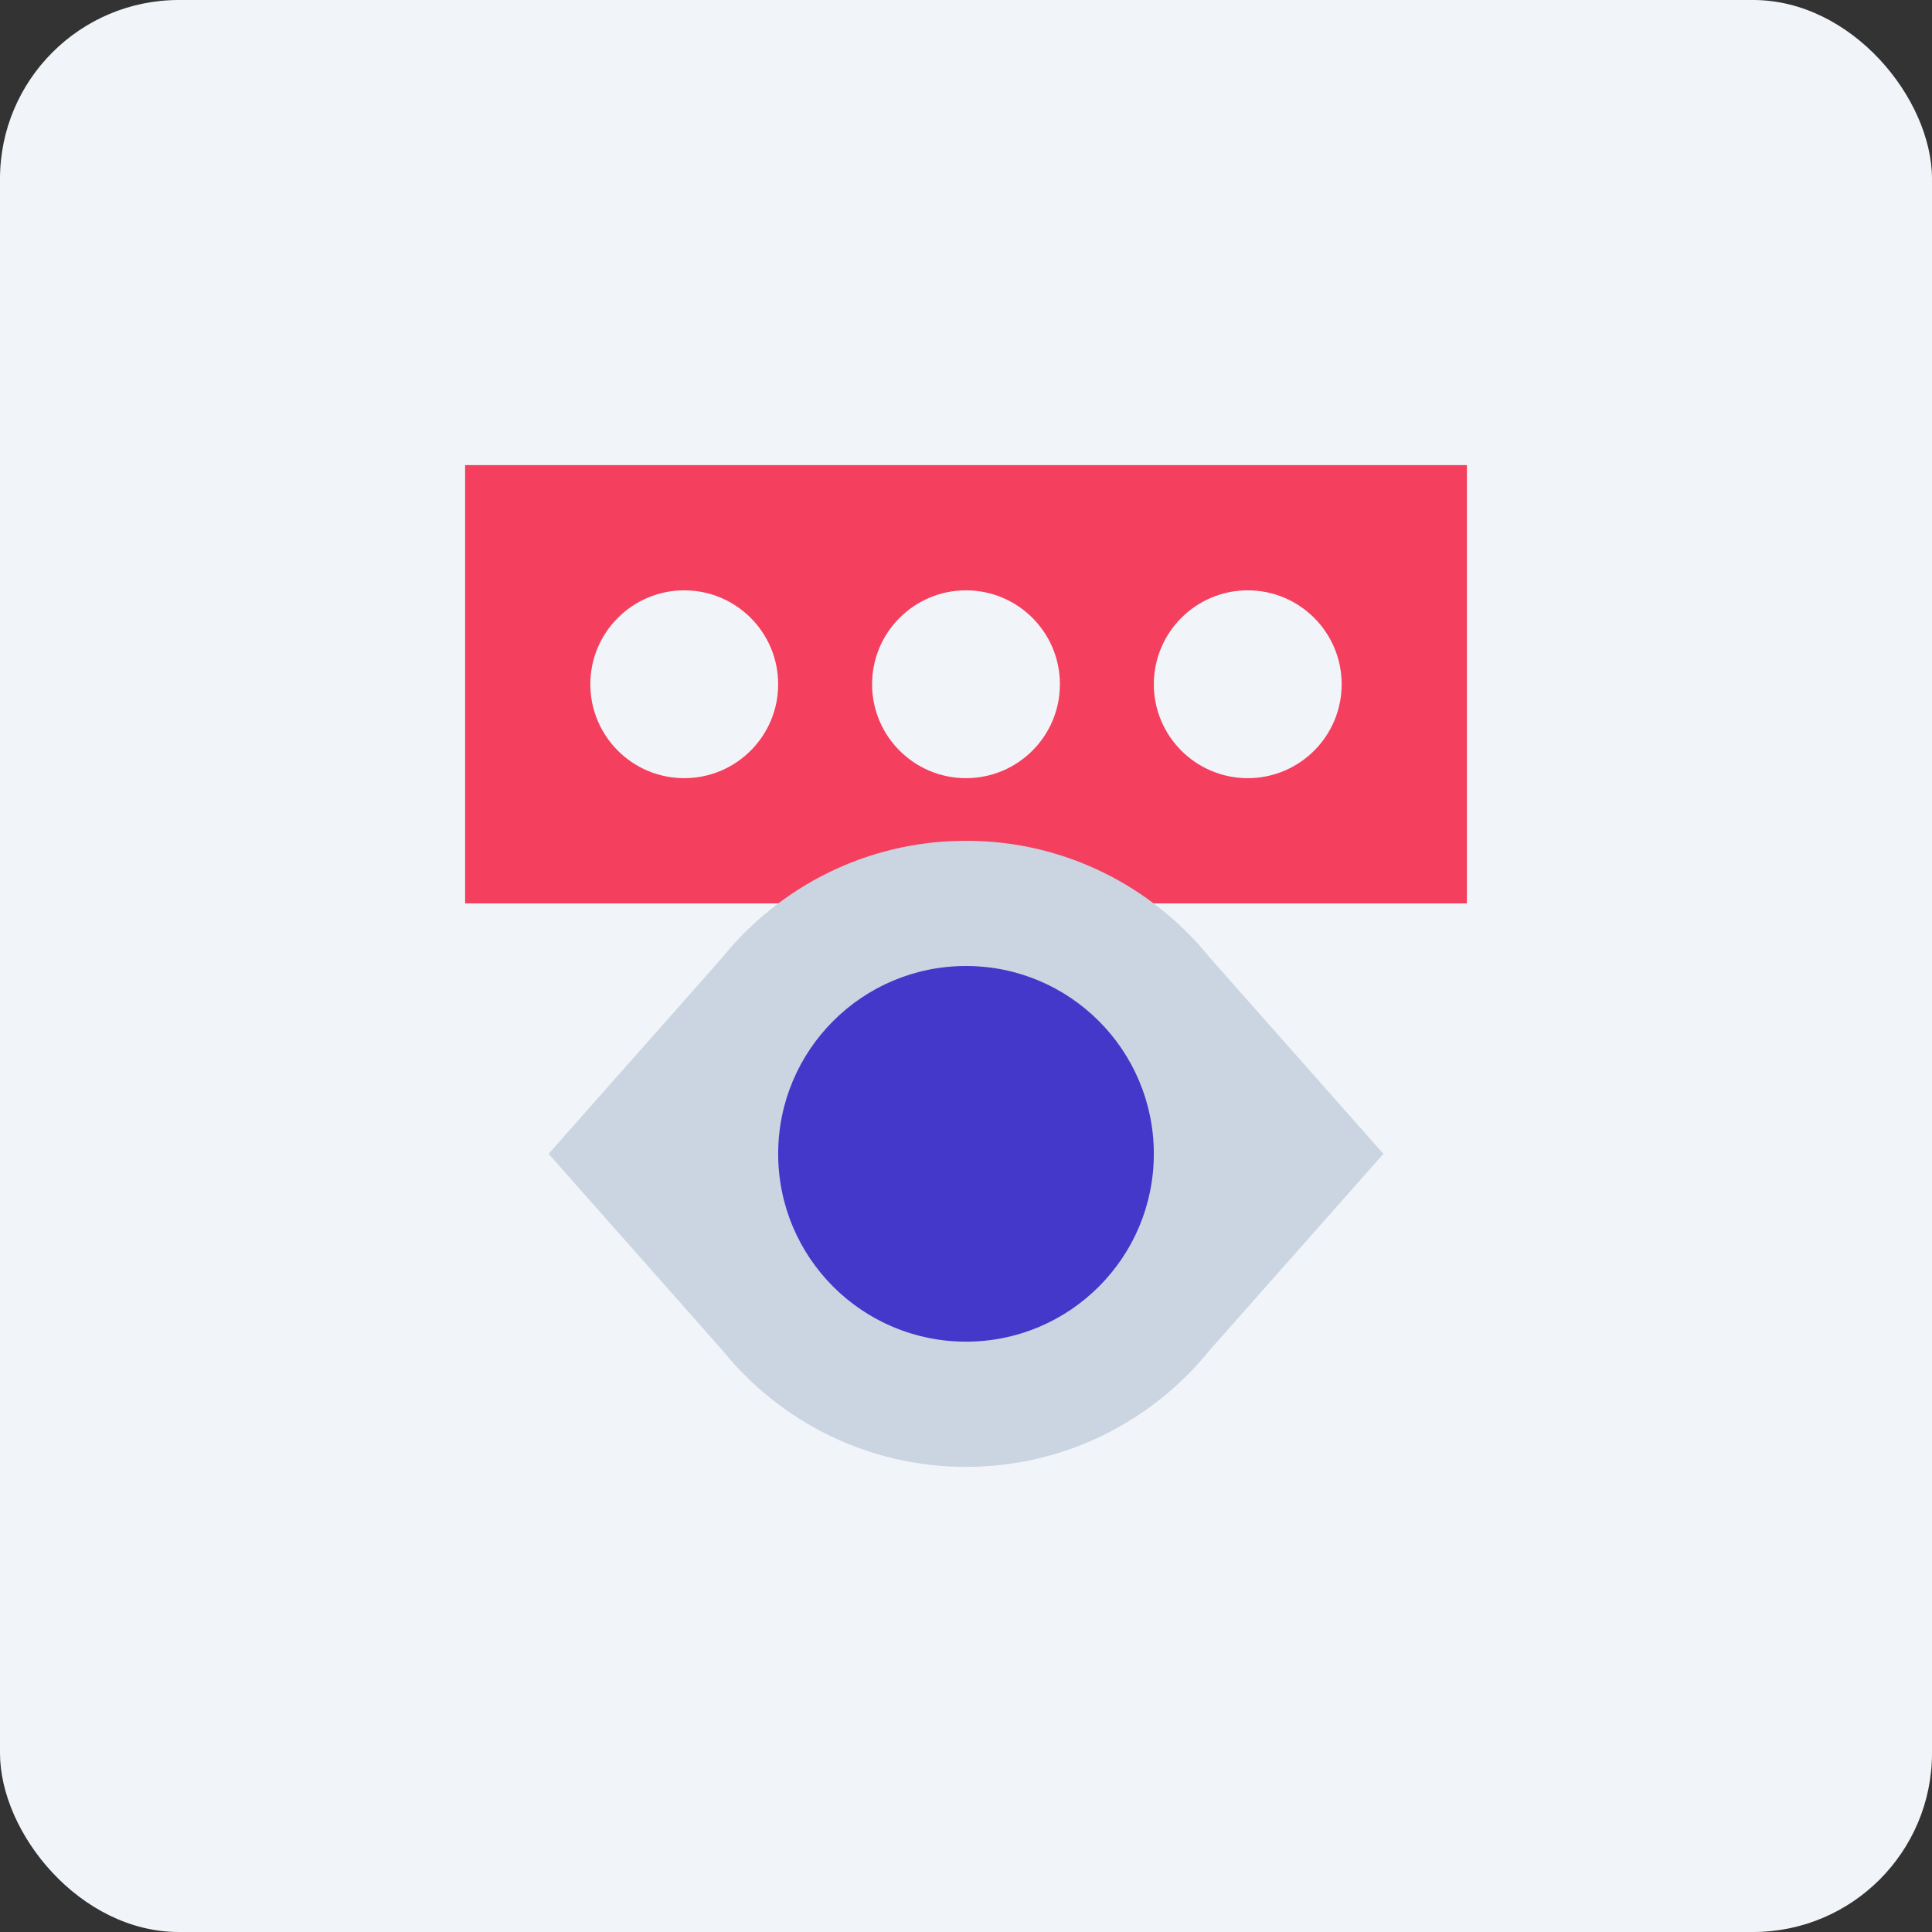 <svg height="54" viewBox="0 0 54 54" width="54" xmlns="http://www.w3.org/2000/svg"><rect x="0" y="0" width="54" height="54" fill="#333333" stroke="none"/><g fill="none" fill-rule="evenodd"><rect fill="#f1f5f9" height="54" rx="5" width="54"/><g fill-rule="nonzero" transform="translate(13 13)"><path d="m0 0h28v12.25h-28z" fill="#f43f5e"/><g fill="#f1f5f9"><circle cx="6.125" cy="6.125" r="2.625"/><circle cx="14" cy="6.125" r="2.625"/><circle cx="21.875" cy="6.125" r="2.625"/></g><path d="m25.667 19.25-4.858-5.49c-1.603-1.986-4.056-3.26-6.809-3.26s-5.206 1.274-6.809 3.26l-4.858 5.49 4.858 5.49c1.603 1.986 4.056 3.26 6.809 3.26s5.206-1.274 6.809-3.26z" fill="#cbd5e1"/><circle cx="14" cy="19.25" fill="#4338ca" r="5.25"/></g></g></svg>